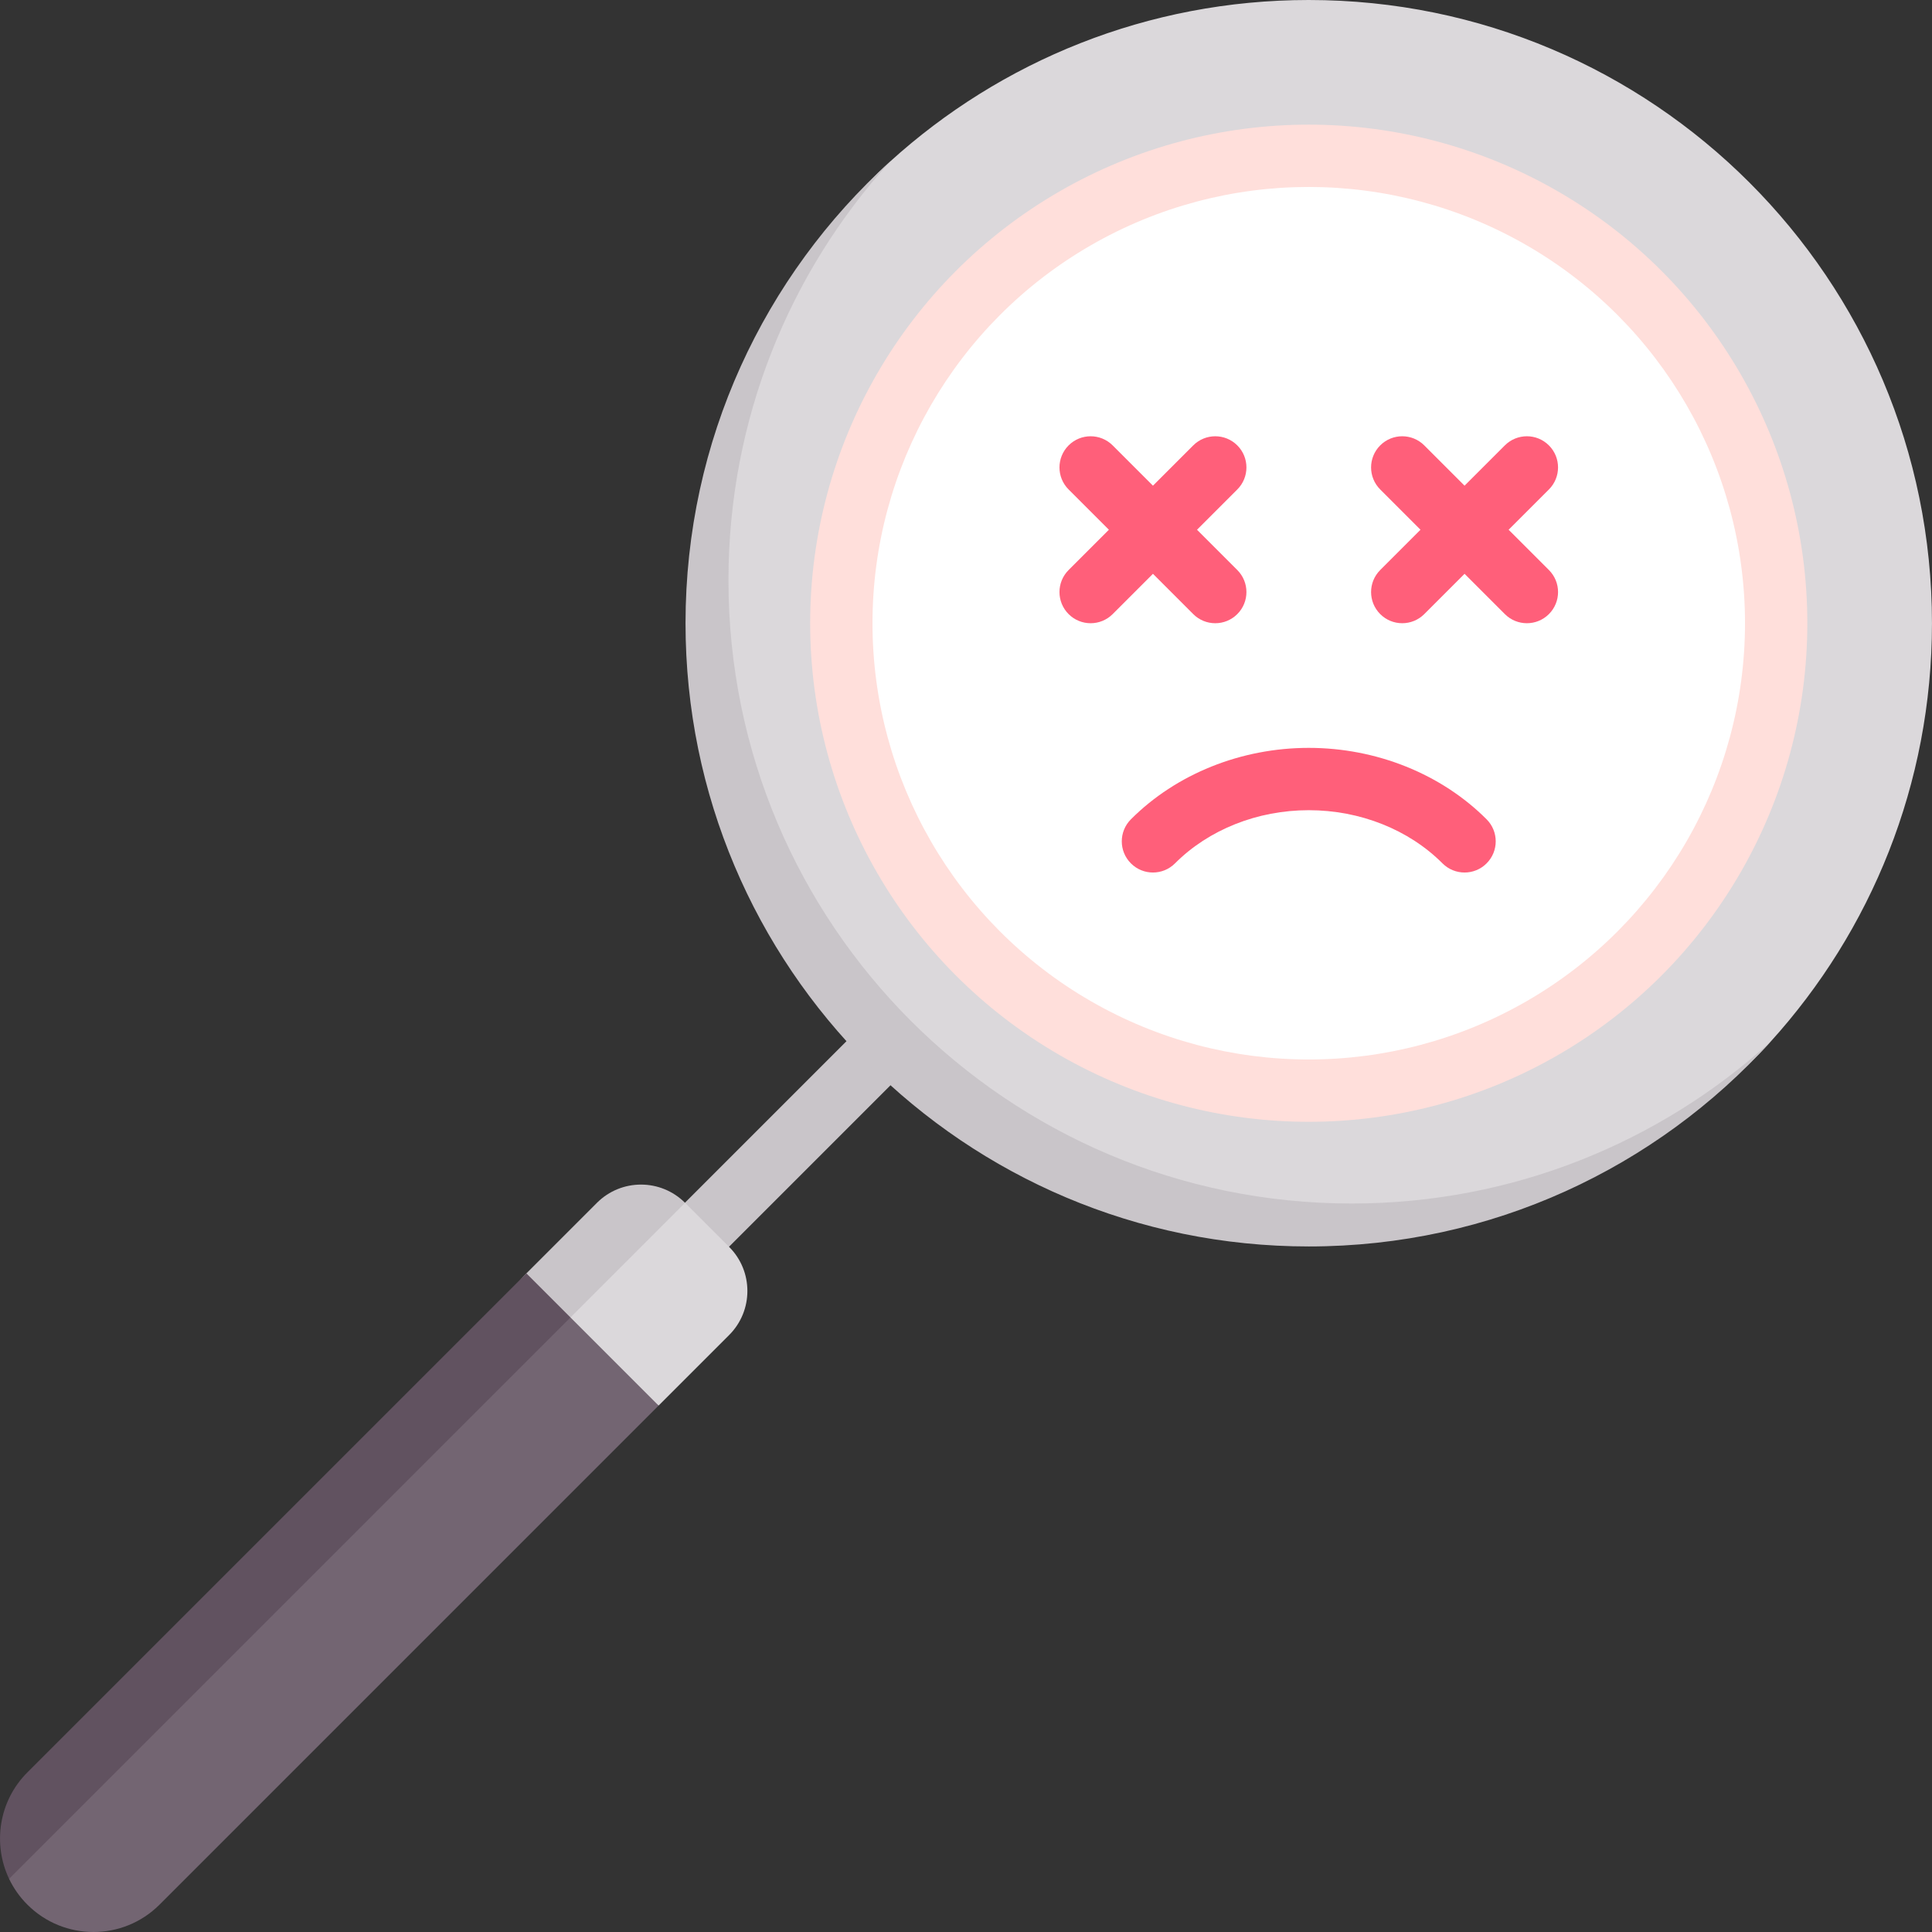 <svg id="Capa_1" enable-background="new 0 0 512 512" height="512" viewBox="0 0 512 512" width="512" xmlns="http://www.w3.org/2000/svg"><rect x="0" y="0" width="512" height="512" fill="#333333" stroke="none"/><g><g><path d="m170.529 295.166h76.082v16.514h-76.082z" fill="#c9c5c9" transform="matrix(.707 -.707 .707 .707 -153.464 236.352)"/></g><path d="m185.162 165.161c0 91.216 70.454 160.376 161.67 160.376 35.542 0 92.134-16.128 122.35-49.43 26.602-29.319 42.811-68.239 42.811-110.946 0-91.216-73.945-165.161-165.161-165.161-42.719 0-81.65 16.219-110.972 42.834-33.287 30.216-50.698 92.007-50.698 122.327z" fill="#dbd8db"/><circle cx="346.832" cy="165.161" fill="#ffdfdb" r="132.129"/><circle cx="346.832" cy="165.161" fill="#fff" r="115.613"/><path d="m193.228 330.444-11.679-11.679-18.107 5.251-26.281 26.281 37.374 22.196 18.692-18.692c6.451-6.449 6.451-16.907.001-23.357z" fill="#dbd8db"/><path d="m158.192 318.765-18.692 18.692c-7.616 7.616-9.142 18.923-4.766 28.125l46.815-46.818c-6.45-6.448-16.907-6.448-23.357.001z" fill="#c9c5c9"/><g fill="#ff5f7a"><path d="m316.219 162.742c1.613 1.613 3.726 2.419 5.839 2.419s4.226-.806 5.839-2.419c3.226-3.226 3.226-8.452 0-11.677l-10.677-10.677 10.677-10.677c3.226-3.226 3.226-8.452 0-11.677s-8.452-3.226-11.677 0l-10.677 10.677-10.677-10.677c-3.226-3.226-8.452-3.226-11.677 0-3.226 3.226-3.226 8.452 0 11.677l10.677 10.677-10.677 10.677c-3.226 3.226-3.226 8.452 0 11.677 1.613 1.613 3.726 2.419 5.839 2.419s4.226-.806 5.839-2.419l10.677-10.677z"/><path d="m399.8 140.387 10.677-10.677c3.226-3.226 3.226-8.452 0-11.677-3.226-3.226-8.452-3.226-11.677 0l-10.677 10.677-10.677-10.677c-3.226-3.226-8.452-3.226-11.677 0s-3.226 8.452 0 11.677l10.677 10.677-10.677 10.677c-3.226 3.226-3.226 8.452 0 11.677 1.613 1.613 3.726 2.419 5.839 2.419s4.226-.806 5.839-2.419l10.677-10.677 10.677 10.677c1.613 1.613 3.726 2.419 5.839 2.419s4.226-.806 5.839-2.419c3.226-3.226 3.226-8.452 0-11.677z"/><path d="m346.832 198.194c-17.935 0-35.121 6.903-47.137 18.94-3.218 3.226-3.218 8.456.016 11.677 3.21 3.218 8.452 3.226 11.677-.008 8.935-8.956 21.855-14.093 35.444-14.093s26.508 5.137 35.444 14.093c1.613 1.617 3.734 2.423 5.847 2.423s4.226-.806 5.831-2.415c3.234-3.222 3.234-8.452.016-11.677-12.017-12.037-29.202-18.94-47.138-18.94z"/></g><path d="m135.804 353.284-122.489 122.489-10.908 22.135c1.181 2.472 2.795 4.788 4.842 6.835 9.675 9.675 25.361 9.675 35.036 0l132.25-132.25-23.358-23.358z" fill="#736572"/><path d="m139.5 337.457-132.251 132.251c-7.616 7.616-9.218 18.999-4.842 28.2l148.77-148.773z" fill="#615260"/><path d="m358.21 318.944c-91.216 0-165.161-73.945-165.161-165.161 0-42.711 16.205-81.629 42.811-110.948-33.298 30.216-54.189 73.821-54.189 122.327 0 91.216 73.945 165.161 165.161 165.161 48.506 0 92.134-20.917 122.35-54.215-29.319 26.606-68.26 42.836-110.972 42.836z" fill="#c9c5c9"/></g></svg>
